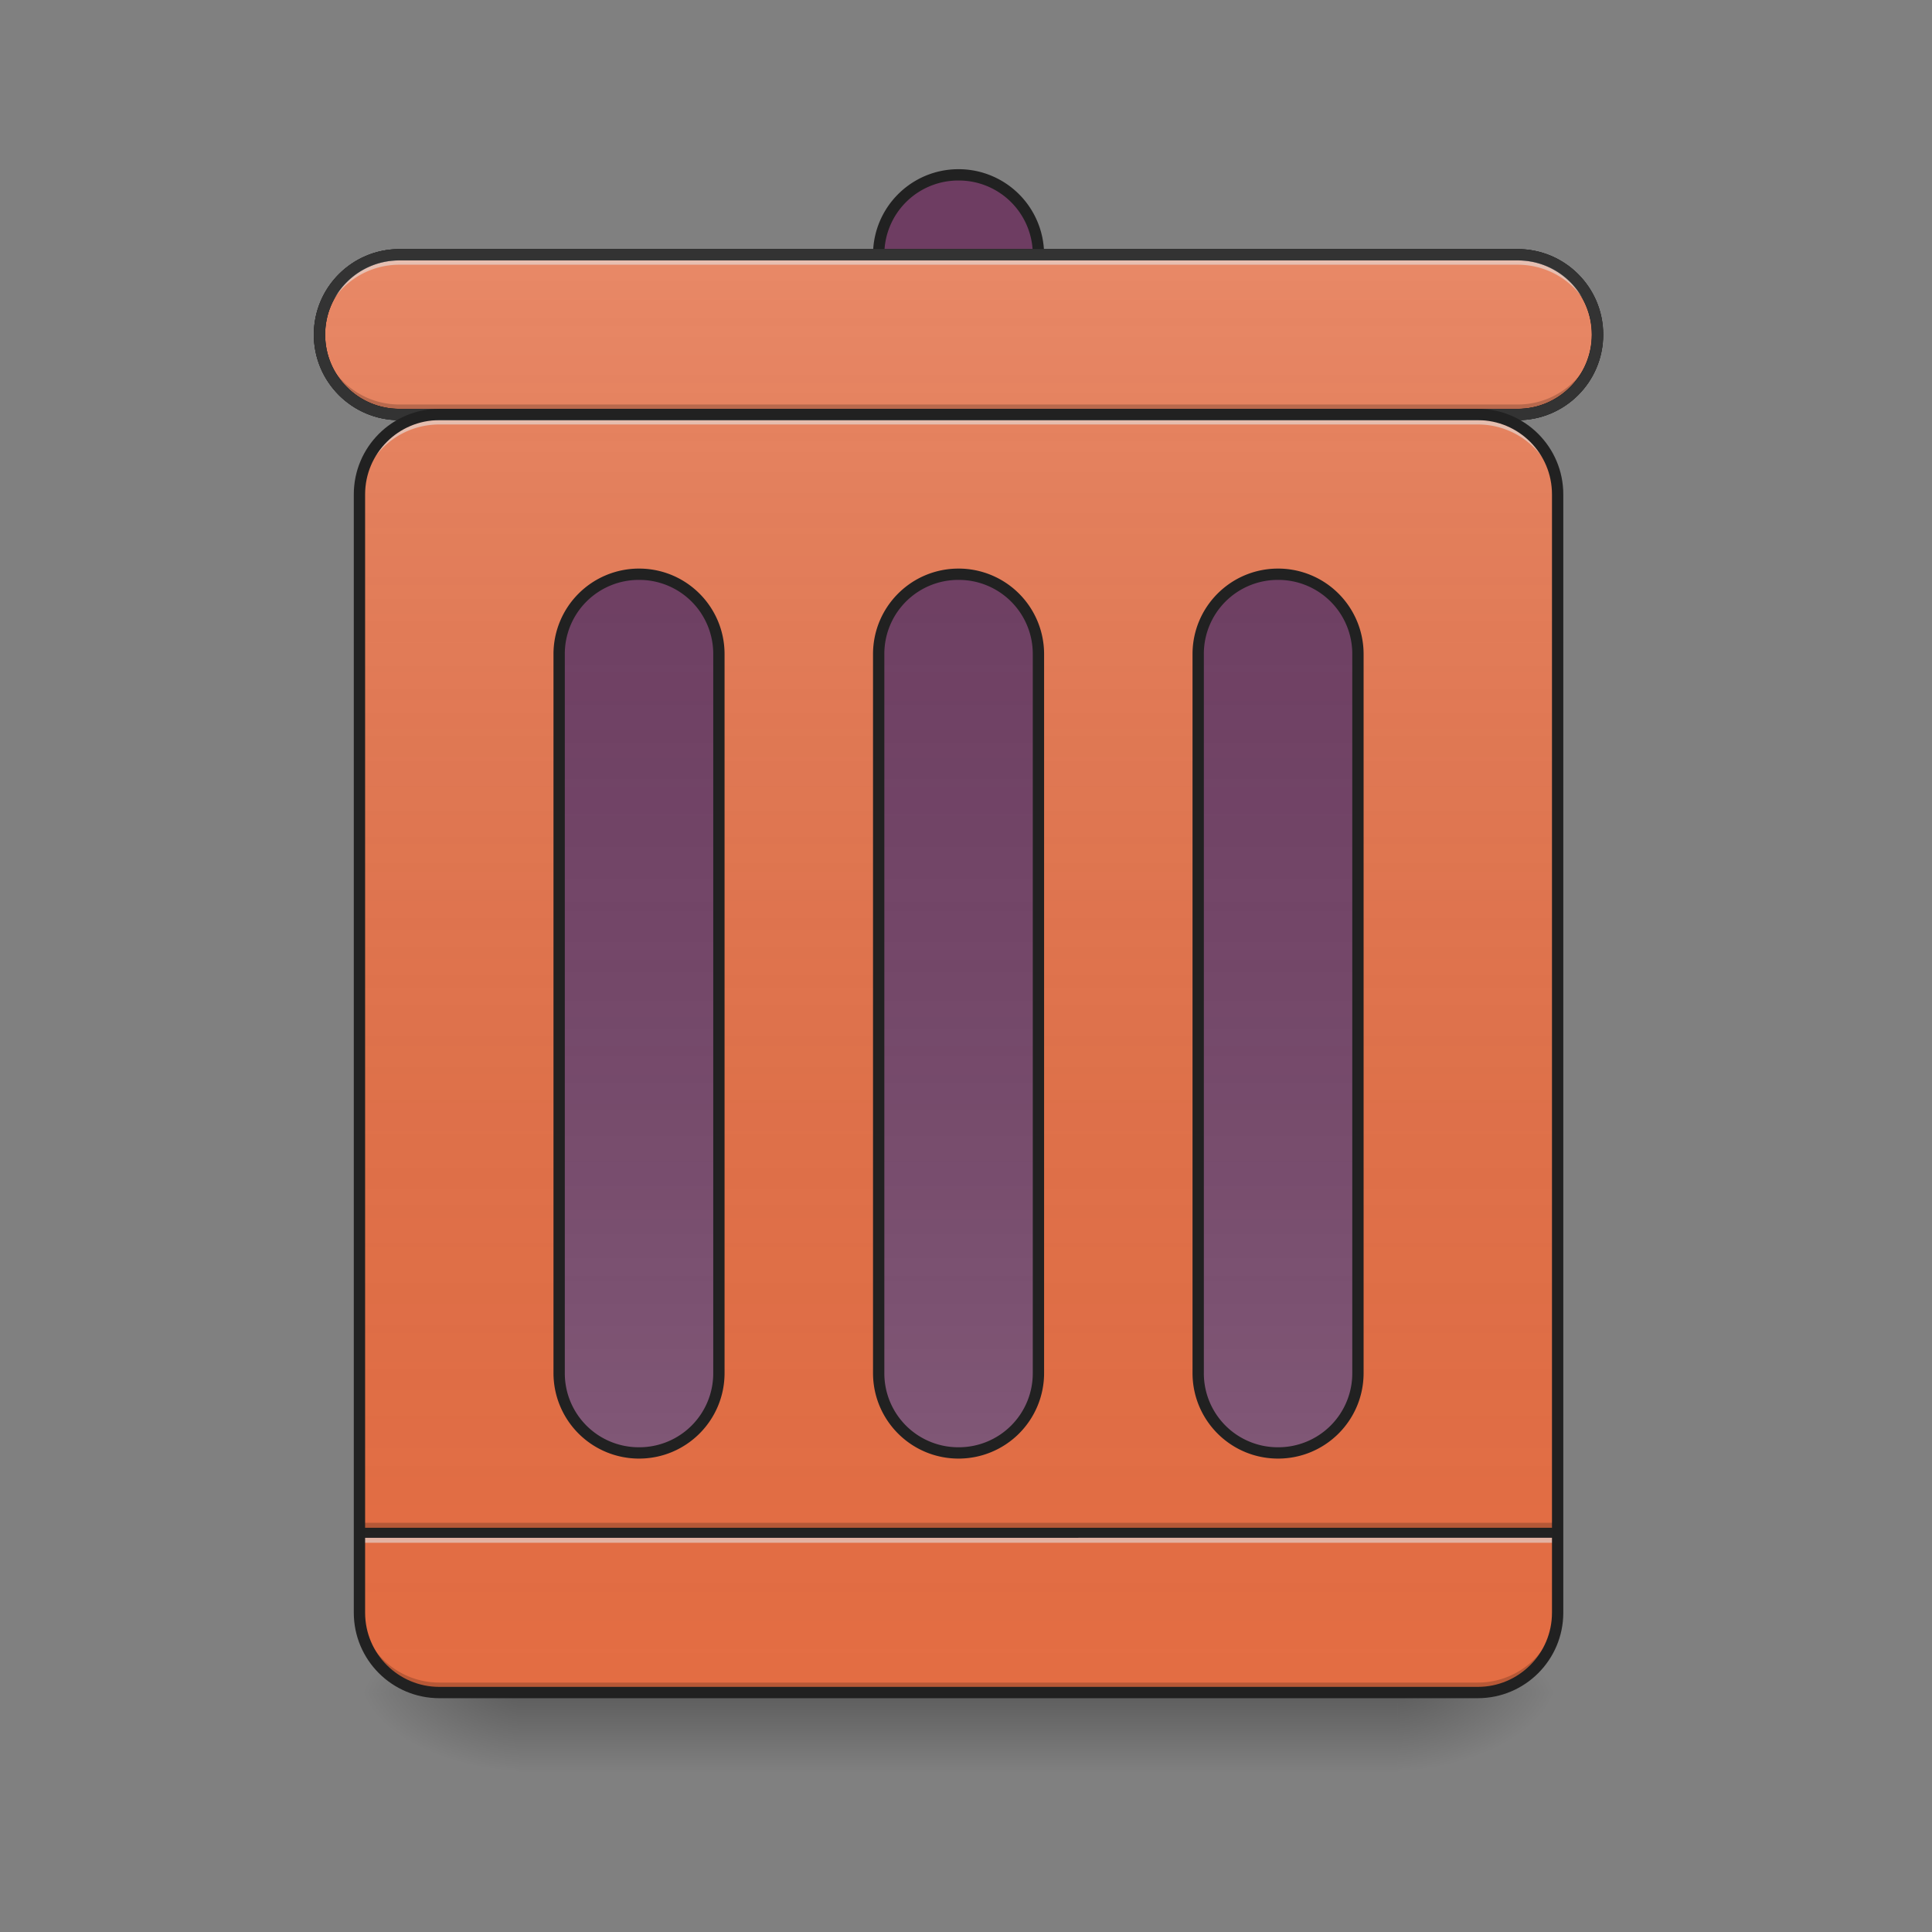<svg xmlns="http://www.w3.org/2000/svg" width="256pt" height="256pt" viewBox="0 0 256 256"><rect x="0" y="0" width="256" height="256" fill="#808080" stroke="none"/><defs><linearGradient id="a" gradientUnits="userSpaceOnUse" x1="254" y1="233.5" x2="254" y2="254.667" gradientTransform="matrix(.5 0 0 .5 0 107.51)"><stop offset="0" stop-opacity=".275"/><stop offset="1" stop-opacity="0"/></linearGradient><radialGradient id="b" gradientUnits="userSpaceOnUse" cx="450.909" cy="189.579" fx="450.909" fy="189.579" r="21.167" gradientTransform="matrix(0 -.625 -1.125 0 395.877 508.763)"><stop offset="0" stop-opacity=".314"/><stop offset=".222" stop-opacity=".275"/><stop offset="1" stop-opacity="0"/></radialGradient><radialGradient id="c" gradientUnits="userSpaceOnUse" cx="450.909" cy="189.579" fx="450.909" fy="189.579" r="21.167" gradientTransform="matrix(0 .625 1.125 0 -141.852 -60.22)"><stop offset="0" stop-opacity=".314"/><stop offset=".222" stop-opacity=".275"/><stop offset="1" stop-opacity="0"/></radialGradient><radialGradient id="d" gradientUnits="userSpaceOnUse" cx="450.909" cy="189.579" fx="450.909" fy="189.579" r="21.167" gradientTransform="matrix(0 -.625 1.125 0 -141.852 508.763)"><stop offset="0" stop-opacity=".314"/><stop offset=".222" stop-opacity=".275"/><stop offset="1" stop-opacity="0"/></radialGradient><radialGradient id="e" gradientUnits="userSpaceOnUse" cx="450.909" cy="189.579" fx="450.909" fy="189.579" r="21.167" gradientTransform="matrix(0 .625 -1.125 0 395.877 -60.22)"><stop offset="0" stop-opacity=".314"/><stop offset=".222" stop-opacity=".275"/><stop offset="1" stop-opacity="0"/></radialGradient><linearGradient id="f" gradientUnits="userSpaceOnUse" x1="275.167" y1="233.5" x2="275.167" y2="-147.5" gradientTransform="matrix(.5 0 0 .5 0 107.51)"><stop offset="0" stop-color="#585858" stop-opacity="0"/><stop offset="1" stop-color="#fafafa" stop-opacity=".196"/></linearGradient><linearGradient id="g" gradientUnits="userSpaceOnUse" x1="254" y1="233.5" x2="254" y2="-147.5"><stop offset="0" stop-color="#585858" stop-opacity="0"/><stop offset="1" stop-color="#fafafa" stop-opacity=".196"/></linearGradient><linearGradient id="h" gradientUnits="userSpaceOnUse" x1="254" y1="-147.5" x2="254" y2="233.5" gradientTransform="matrix(.5 0 0 .5 0 107.51)"><stop offset="0" stop-color="#585858" stop-opacity="0"/><stop offset="1" stop-color="#fafafa" stop-opacity=".196"/></linearGradient><linearGradient id="i" gradientUnits="userSpaceOnUse" x1="169.333" y1="-147.5" x2="169.333" y2="233.5" gradientTransform="matrix(.5 0 0 .5 0 107.51)"><stop offset="0" stop-color="#585858" stop-opacity="0"/><stop offset="1" stop-color="#fafafa" stop-opacity=".196"/></linearGradient><linearGradient id="j" gradientUnits="userSpaceOnUse" x1="338.667" y1="-147.5" x2="338.667" y2="233.5" gradientTransform="matrix(.5 0 0 .5 0 107.51)"><stop offset="0" stop-color="#585858" stop-opacity="0"/><stop offset="1" stop-color="#fafafa" stop-opacity=".196"/></linearGradient></defs><path d="M68.797 224.27h116.43v10.585H68.797zm0 0" fill="url(#a)"/><path d="M185.227 224.27h21.168v-10.583h-21.168zm0 0" fill="url(#b)"/><path d="M68.797 224.27H47.629v10.585h21.168zm0 0" fill="url(#c)"/><path d="M68.797 224.27H47.629v-10.583h21.168zm0 0" fill="url(#d)"/><path d="M185.227 224.27h21.168v10.585h-21.168zm0 0" fill="url(#e)"/><path d="M58.215 54.922h137.594c5.847 0 10.586 4.738 10.586 10.586v148.18c0 5.843-4.739 10.582-10.586 10.582H58.215c-5.848 0-10.586-4.739-10.586-10.583V65.507c0-5.847 4.738-10.585 10.586-10.585zm0 0" fill="#e46d43"/><path d="M47.629 201.781h158.766v1.32H47.629zm0 0" fill-opacity=".196"/><path d="M47.629 203.102h158.766v1.324H47.629zm0 0" fill="#e6e6e6" fill-opacity=".588"/><path d="M47.629 202.441h158.766v1.325H47.629zm0 0" fill="#212121" fill-opacity=".992"/><path d="M58.215 54.922h137.594c5.847 0 10.586 4.738 10.586 10.586v148.18c0 5.843-4.739 10.582-10.586 10.582H58.215c-5.848 0-10.586-4.739-10.586-10.583V65.507c0-5.847 4.738-10.585 10.586-10.585zm0 0" fill="url(#f)"/><path d="M127.012 76.09c5.847 0 10.586 4.738 10.586 10.586v95.258c0 5.847-4.739 10.586-10.586 10.586-5.844 0-10.582-4.739-10.582-10.586V86.676c0-5.848 4.738-10.586 10.582-10.586zm0 0" fill="#6e3d62"/><path d="M127.012 23.168c5.847 0 10.586 4.738 10.586 10.586 0 5.844-4.739 10.582-10.586 10.582-5.844 0-10.582-4.738-10.582-10.582 0-5.848 4.738-10.586 10.582-10.586zm0 0" fill="#424242"/><path d="M127.012 23.168c5.847 0 10.586 4.738 10.586 10.586 0 5.844-4.739 10.582-10.586 10.582-5.844 0-10.582-4.738-10.582-10.582 0-5.848 4.738-10.586 10.582-10.586zm0 0" fill="#6e3d62"/><path d="M127.012 22.418c-6.266 0-11.332 5.07-11.332 11.336a11.323 11.323 0 0 0 11.332 11.332c6.265 0 11.336-5.066 11.336-11.332a11.33 11.33 0 0 0-11.336-11.336zm0 1.5a9.8 9.8 0 0 1 9.836 9.836 9.796 9.796 0 0 1-9.836 9.832 9.793 9.793 0 0 1-9.832-9.832 9.796 9.796 0 0 1 9.832-9.836zm0 0" fill="#212121"/><path d="M52.922 33.754h148.18c5.847 0 10.586 4.738 10.586 10.582 0 5.848-4.739 10.586-10.586 10.586H52.922c-5.848 0-10.586-4.738-10.586-10.586 0-5.844 4.738-10.582 10.586-10.582zm0 0" fill="#e46d43" stroke-width="1.5" stroke-linecap="round" stroke="#212121"/><path d="M105.834-147.499h296.33c11.695 0 21.17 9.476 21.17 21.162 0 11.695-9.475 21.17-21.17 21.17h-296.33c-11.695 0-21.17-9.475-21.17-21.17 0-11.686 9.475-21.162 21.17-21.162zm0 0" transform="matrix(.5 0 0 .5 0 107.51)" fill="url(#g)" stroke-width="3" stroke-linecap="round" stroke="#212121"/><path d="M84.676 76.09c5.844 0 10.582 4.738 10.582 10.586v95.258c0 5.847-4.738 10.586-10.582 10.586-5.848 0-10.586-4.739-10.586-10.586V86.676c0-5.848 4.738-10.586 10.586-10.586zm0 0M169.348 76.09c5.847 0 10.586 4.738 10.586 10.586v95.258c0 5.847-4.739 10.586-10.586 10.586-5.844 0-10.582-4.739-10.582-10.586V86.676c0-5.848 4.738-10.586 10.582-10.586zm0 0" fill="#6e3d62"/><path d="M52.922 33.754a10.561 10.561 0 0 0-10.586 10.582v1.324a10.561 10.561 0 0 1 10.586-10.582h148.18a10.561 10.561 0 0 1 10.585 10.582v-1.324a10.561 10.561 0 0 0-10.585-10.582zm0 0" fill="#e6e6e6" fill-opacity=".588"/><path d="M52.922 54.922a10.562 10.562 0 0 1-10.586-10.586v-1.32a10.561 10.561 0 0 0 10.586 10.582h148.18a10.561 10.561 0 0 0 10.585-10.582v1.32a10.562 10.562 0 0 1-10.585 10.586zm0 0" fill-opacity=".196"/><path d="M52.922 33.004c-6.266 0-11.336 5.066-11.336 11.332 0 6.27 5.07 11.336 11.336 11.336h148.18a11.327 11.327 0 0 0 11.335-11.336c0-6.266-5.07-11.332-11.335-11.332zm0 1.5h148.18a9.796 9.796 0 0 1 9.835 9.832 9.8 9.8 0 0 1-9.835 9.836H52.922a9.8 9.8 0 0 1-9.836-9.836 9.796 9.796 0 0 1 9.836-9.832zm0 0" fill="#333"/><path d="M58.215 54.922a10.562 10.562 0 0 0-10.586 10.586v1.32a10.561 10.561 0 0 1 10.586-10.582h137.594a10.559 10.559 0 0 1 10.586 10.582v-1.32a10.56 10.56 0 0 0-10.586-10.586zm0 0" fill="#e6e6e6" fill-opacity=".588"/><path d="M58.215 224.27a10.561 10.561 0 0 1-10.586-10.583v-1.324a10.564 10.564 0 0 0 10.586 10.586h137.594a10.562 10.562 0 0 0 10.586-10.586v1.325a10.559 10.559 0 0 1-10.586 10.582zm0 0" fill-opacity=".196"/><path d="M58.215 54.922h137.594c5.847 0 10.586 4.738 10.586 10.586v148.18c0 5.843-4.739 10.582-10.586 10.582H58.215c-5.848 0-10.586-4.739-10.586-10.582V65.508c0-5.848 4.738-10.586 10.586-10.586zm0 0" fill="none" stroke-width="1.5" stroke-linecap="round" stroke="#212121"/><path d="M127.012 76.09c5.847 0 10.586 4.738 10.586 10.586v95.258c0 5.847-4.739 10.586-10.586 10.586-5.844 0-10.582-4.739-10.582-10.586V86.676c0-5.848 4.738-10.586 10.582-10.586zm0 0" fill="url(#h)"/><path d="M127.012 75.34c-6.266 0-11.332 5.07-11.332 11.336v95.258c0 6.265 5.066 11.336 11.332 11.336a11.33 11.33 0 0 0 11.336-11.336V86.676a11.33 11.33 0 0 0-11.336-11.336zm0 1.5a9.8 9.8 0 0 1 9.836 9.836v95.258a9.8 9.8 0 0 1-9.836 9.836 9.796 9.796 0 0 1-9.832-9.836V86.676a9.796 9.796 0 0 1 9.832-9.836zm0 0" fill="#212121"/><path d="M84.676 76.09c5.844 0 10.582 4.738 10.582 10.586v95.258c0 5.847-4.738 10.586-10.582 10.586-5.848 0-10.586-4.739-10.586-10.586V86.676c0-5.848 4.738-10.586 10.586-10.586zm0 0" fill="url(#i)"/><path d="M84.676 75.34A11.33 11.33 0 0 0 73.34 86.676v95.258a11.33 11.33 0 0 0 11.336 11.336c6.265 0 11.332-5.07 11.332-11.336V86.676c0-6.266-5.067-11.336-11.332-11.336zm0 1.5a9.796 9.796 0 0 1 9.832 9.836v95.258a9.796 9.796 0 0 1-9.832 9.836 9.8 9.8 0 0 1-9.836-9.836V86.676a9.8 9.8 0 0 1 9.836-9.836zm0 0" fill="#212121"/><path d="M169.348 76.09c5.847 0 10.586 4.738 10.586 10.586v95.258c0 5.847-4.739 10.586-10.586 10.586-5.844 0-10.582-4.739-10.582-10.586V86.676c0-5.848 4.738-10.586 10.582-10.586zm0 0" fill="url(#j)"/><path d="M169.348 75.34c-6.266 0-11.332 5.07-11.332 11.336v95.258c0 6.265 5.066 11.336 11.332 11.336 6.27 0 11.336-5.07 11.336-11.336V86.676a11.327 11.327 0 0 0-11.336-11.336zm0 1.5a9.8 9.8 0 0 1 9.836 9.836v95.258a9.8 9.8 0 0 1-9.836 9.836 9.796 9.796 0 0 1-9.832-9.836V86.676a9.796 9.796 0 0 1 9.832-9.836zm0 0" fill="#212121"/></svg>